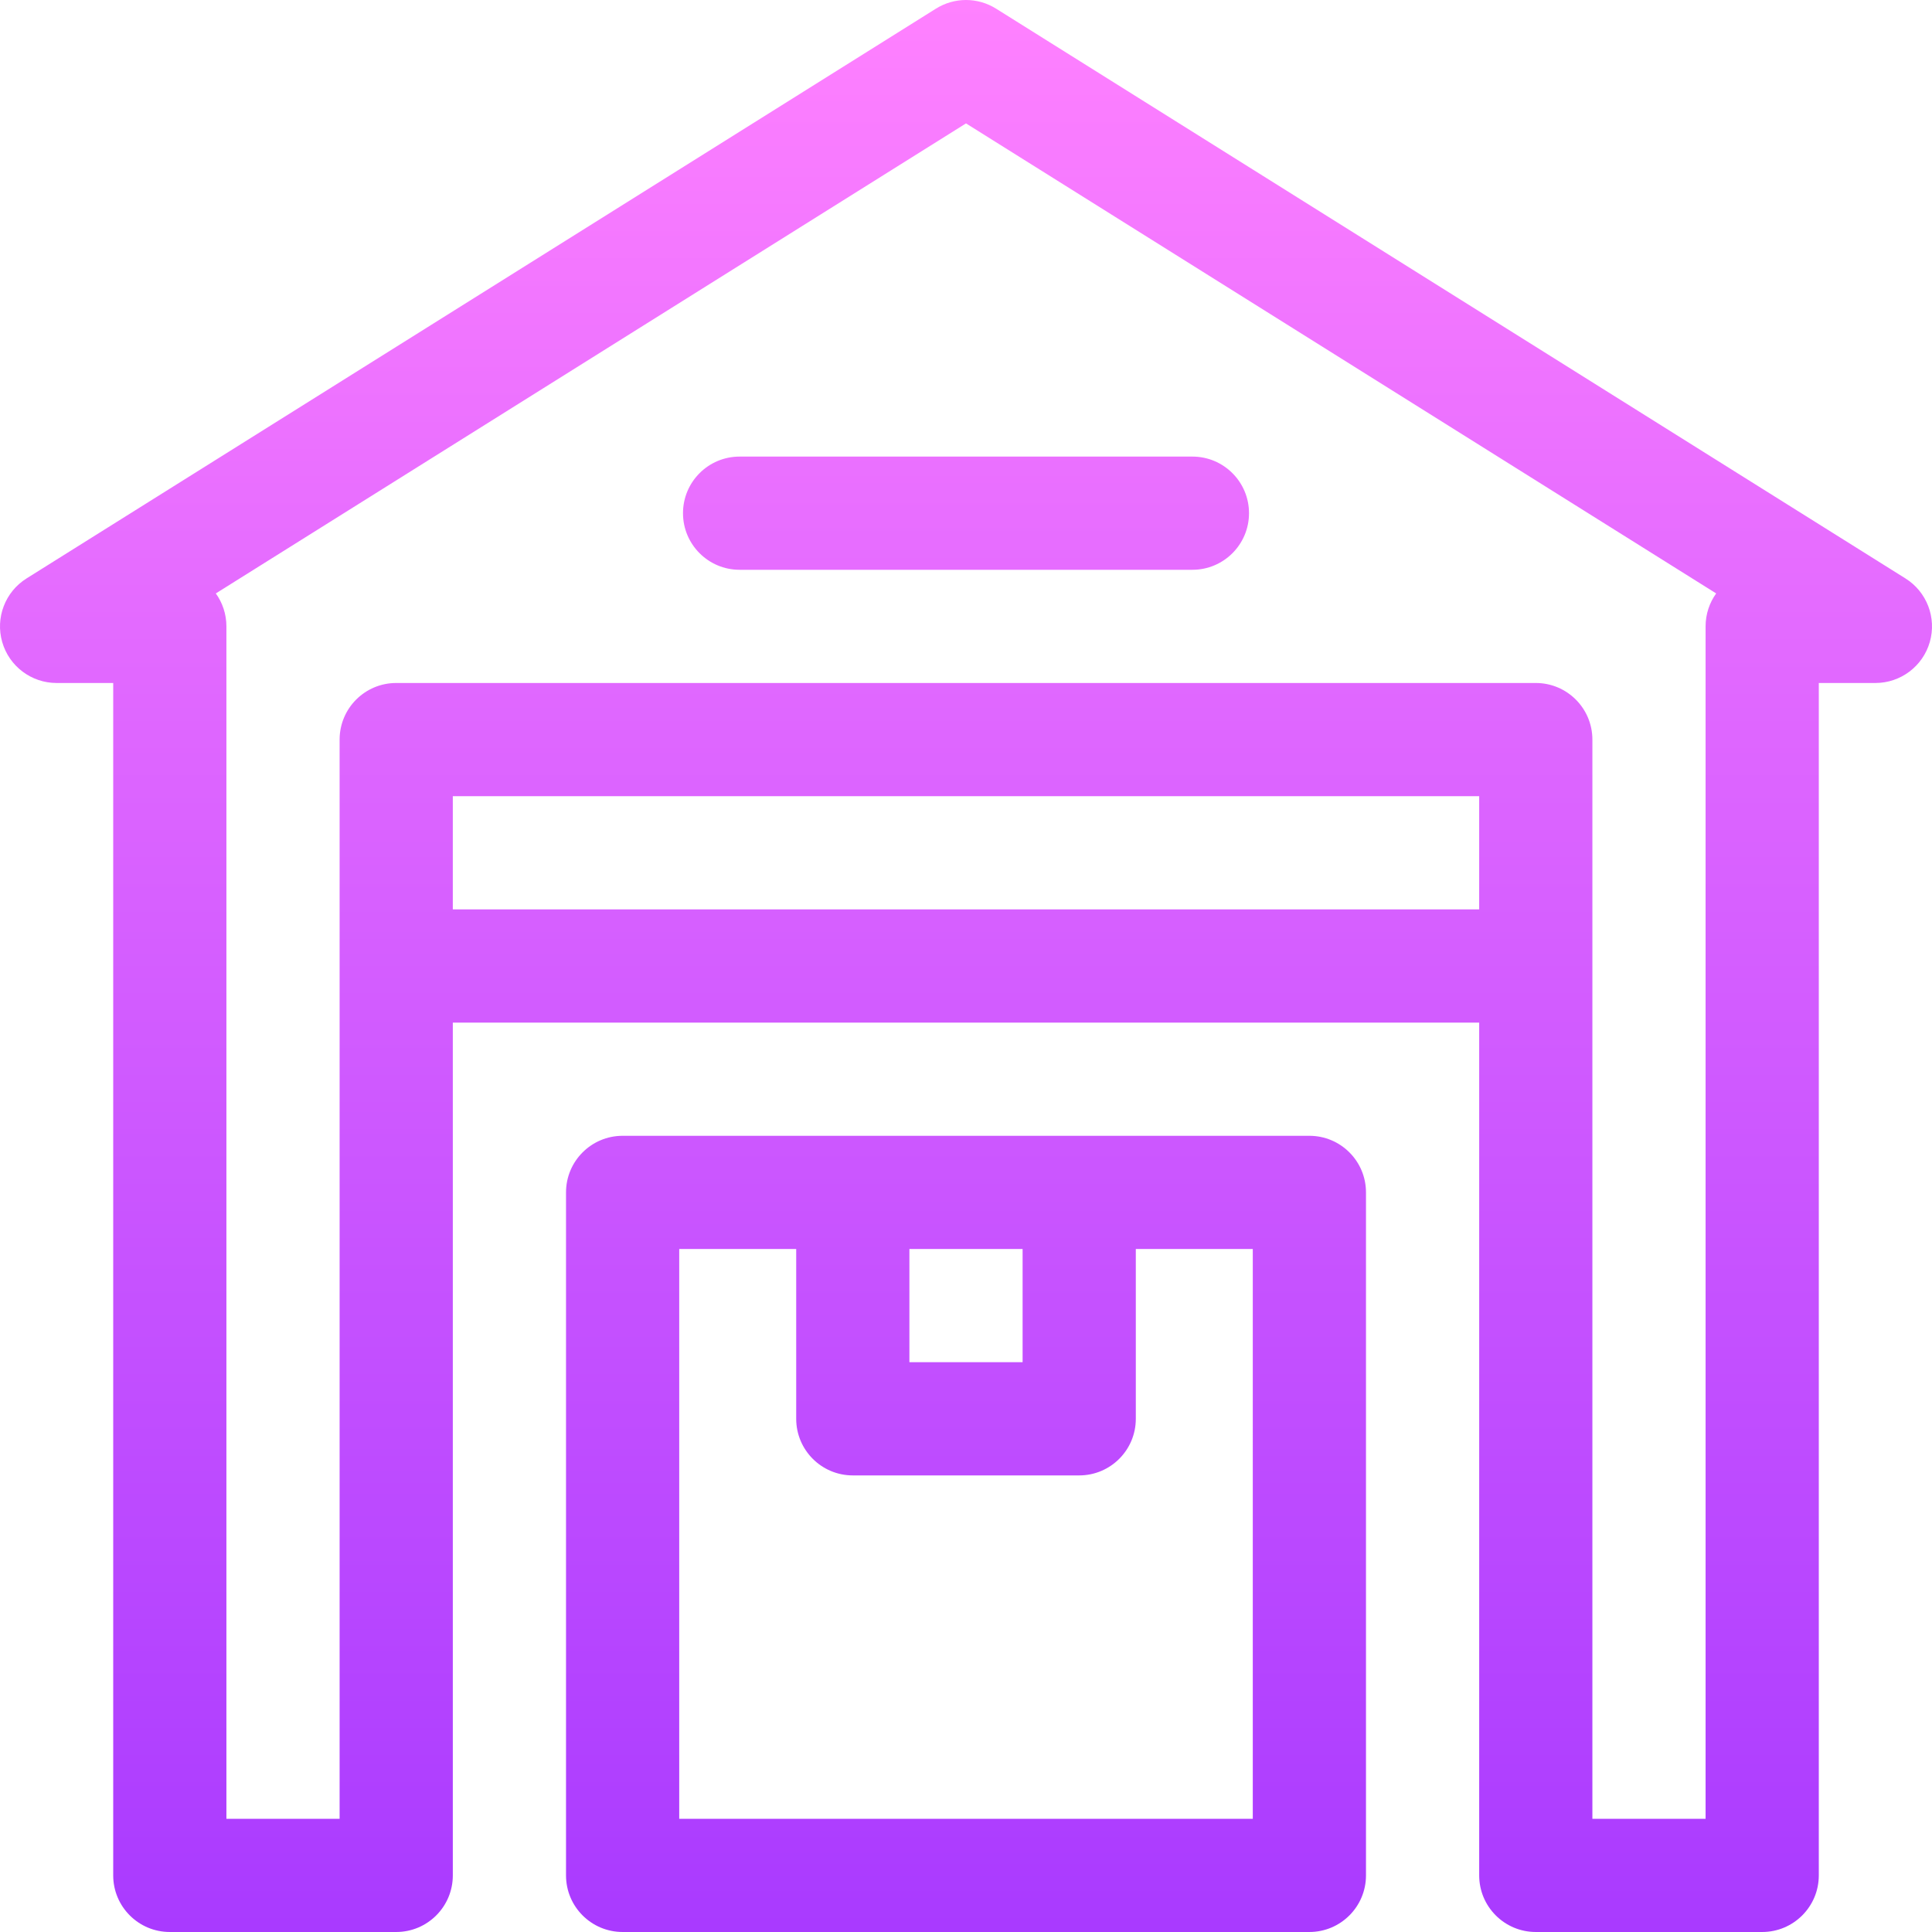 <svg id="Capa_1" enable-background="new 0 0 512.002 512.002" height="512" viewBox="0 0 512.002 512.002" width="512" xmlns="http://www.w3.org/2000/svg" xmlns:xlink="http://www.w3.org/1999/xlink"><linearGradient id="SVGID_1_" gradientUnits="userSpaceOnUse" x1="256.001" x2="256.001" y1="512.001" y2=".001"><stop offset="0" stop-color="#a93aff"/><stop offset="1" stop-color="#ff81ff"/></linearGradient><g><g><path d="m504.966 153.29-241-151c-4.871-3.052-11.058-3.052-15.929 0l-241 151c-5.668 3.551-8.299 10.426-6.452 16.854 1.848 6.429 7.728 10.857 14.417 10.857h15v316c0 8.284 6.716 15 15 15h60c8.284 0 15-6.716 15-15v-226h272v226c0 8.284 6.716 15 15 15h60c8.284 0 15-6.716 15-15v-316h15c6.688 0 12.569-4.428 14.417-10.857 1.846-6.428-.785-13.303-6.453-16.854zm-112.965 87.711h-272v-30h272zm60-75v316h-30v-286c0-8.284-6.716-15-15-15h-302c-8.284 0-15 6.716-15 15v286h-30v-316c0-3.259-1.04-6.276-2.805-8.736l198.805-124.563 198.805 124.563c-1.765 2.46-2.805 5.477-2.805 8.736zm-105 135h-182c-8.284 0-15 6.716-15 15v181c0 8.284 6.716 15 15 15h182c8.284 0 15-6.716 15-15v-181c0-8.284-6.716-15-15-15zm-106 30h30v30h-30zm91 151h-152v-151h31v45c0 8.284 6.716 15 15 15h60c8.284 0 15-6.716 15-15v-45h31zm-151-346c0 8.284 6.716 15 15 15h120c8.284 0 15-6.716 15-15s-6.716-15-15-15h-120c-8.284 0-15 6.716-15 15z" fill="url(#SVGID_1_)"/></g></g></svg>